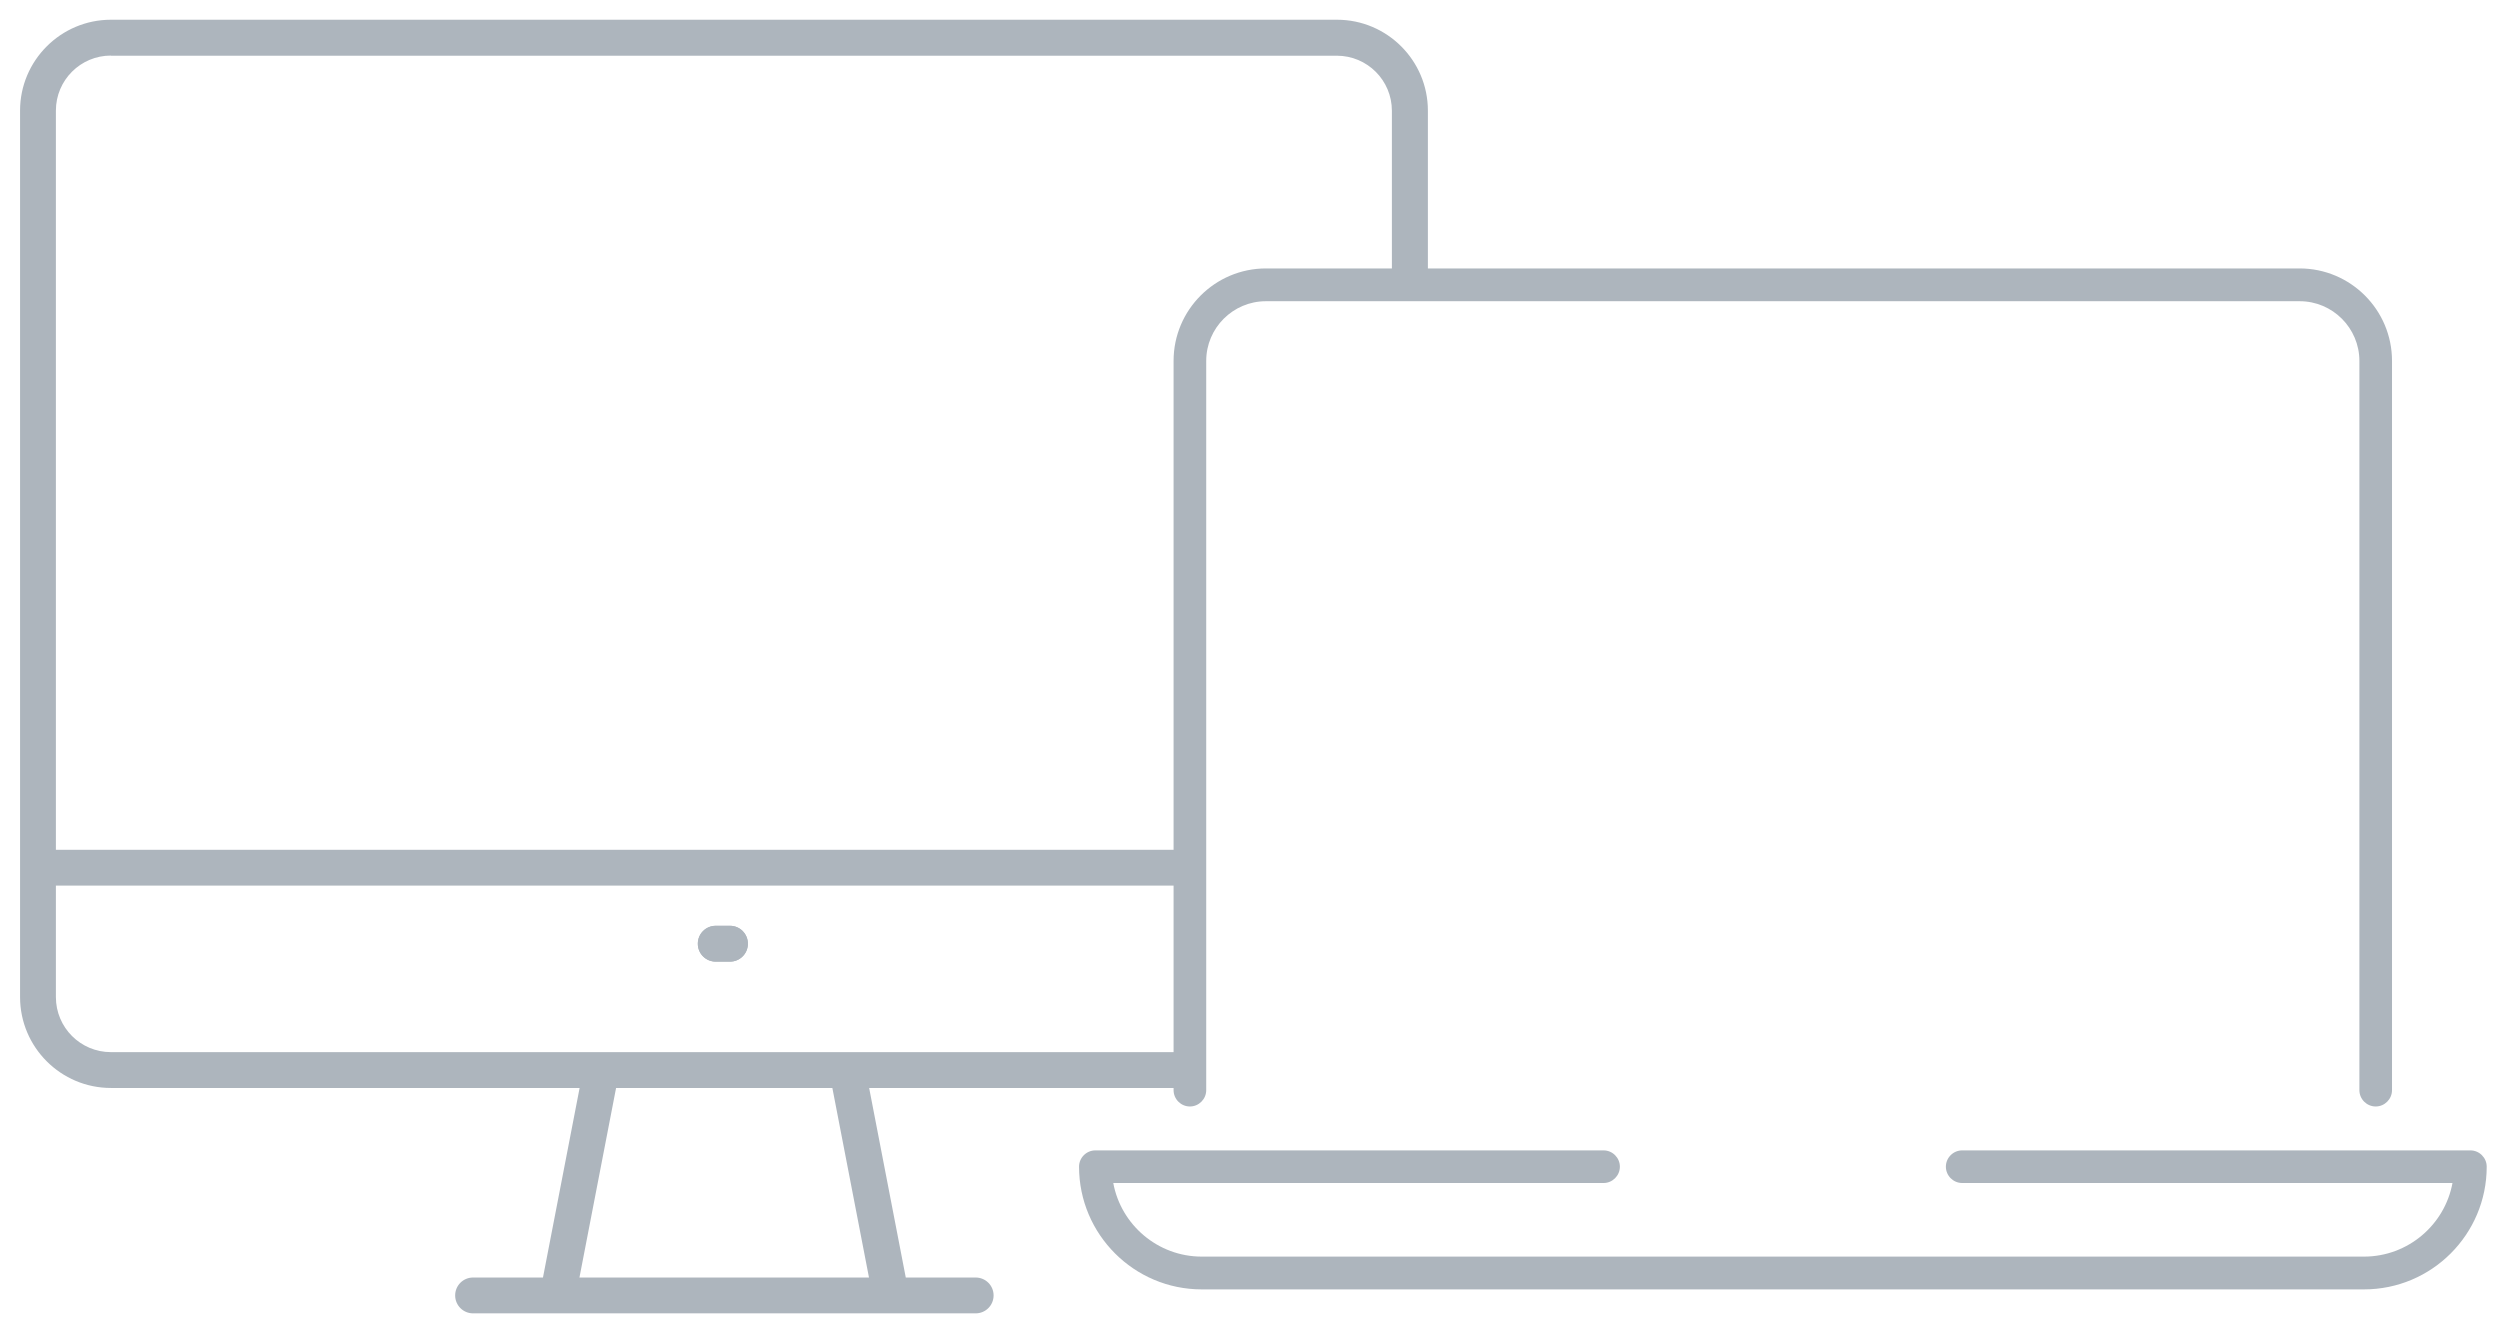 <svg width="123" height="65" viewBox="0 0 123 65" fill="none" xmlns="http://www.w3.org/2000/svg">
<path d="M35.915 45.549H35.214C34.726 45.549 34.333 45.943 34.333 46.431C34.333 46.919 34.726 47.312 35.214 47.312H35.915C36.403 47.312 36.796 46.919 36.796 46.431C36.796 45.943 36.403 45.549 35.915 45.549Z" fill="#ADB5BD"/>
<path d="M121.544 56.599H96.54C96.099 56.599 95.737 56.961 95.737 57.401C95.737 57.842 96.099 58.204 96.54 58.204H120.662C120.284 60.258 118.474 61.825 116.31 61.825H59.125C56.961 61.825 55.151 60.258 54.773 58.204H78.895C79.336 58.204 79.698 57.842 79.698 57.401C79.698 56.961 79.336 56.599 78.895 56.599H53.892C53.451 56.599 53.089 56.961 53.089 57.401C53.089 60.73 55.796 63.438 59.125 63.438H116.31C119.639 63.438 122.346 60.73 122.346 57.401C122.346 56.961 121.984 56.599 121.544 56.599Z" fill="#ADB5BD"/>
<path fill-rule="evenodd" clip-rule="evenodd" d="M5.457 0.971H65.782C68.245 0.971 70.252 2.978 70.252 5.441V13.207H113.138C115.649 13.207 117.687 15.245 117.687 17.756V53.636C117.687 54.077 117.325 54.439 116.884 54.439C116.444 54.439 116.082 54.077 116.082 53.636V17.756C116.082 16.143 114.767 14.82 113.146 14.82H62.281C60.668 14.82 59.346 16.135 59.346 17.756V53.528V53.636C59.346 54.077 58.984 54.439 58.543 54.439C58.102 54.439 57.74 54.077 57.74 53.636V53.528H42.762L44.564 62.854H48.003C48.491 62.854 48.885 63.247 48.885 63.735C48.885 64.223 48.491 64.617 48.003 64.617H23.275C22.787 64.617 22.394 64.223 22.394 63.735C22.394 63.247 22.787 62.854 23.275 62.854H26.714L28.517 53.528H5.457C2.994 53.528 0.987 51.521 0.987 49.057V5.441C0.987 2.978 2.994 0.971 5.457 0.971ZM68.481 5.449V13.207H62.289C59.779 13.207 57.74 15.245 57.74 17.756V41.809H2.75V5.441C2.75 3.946 3.962 2.734 5.457 2.734V2.741H65.774C67.269 2.741 68.481 3.954 68.481 5.449ZM2.75 43.572H57.74V51.765H5.457C3.962 51.765 2.75 50.553 2.75 49.057V43.572ZM40.952 53.528L42.754 62.854H28.509L30.311 53.528H40.952Z" fill="#ADB5BD"/>
<path fill-rule="evenodd" clip-rule="evenodd" d="M35.915 45.549H35.214C34.726 45.549 34.333 45.943 34.333 46.431C34.333 46.919 34.726 47.312 35.214 47.312H35.915C36.403 47.312 36.796 46.919 36.796 46.431C36.796 45.943 36.403 45.549 35.915 45.549Z" fill="#ADB5BD"/>
</svg>
